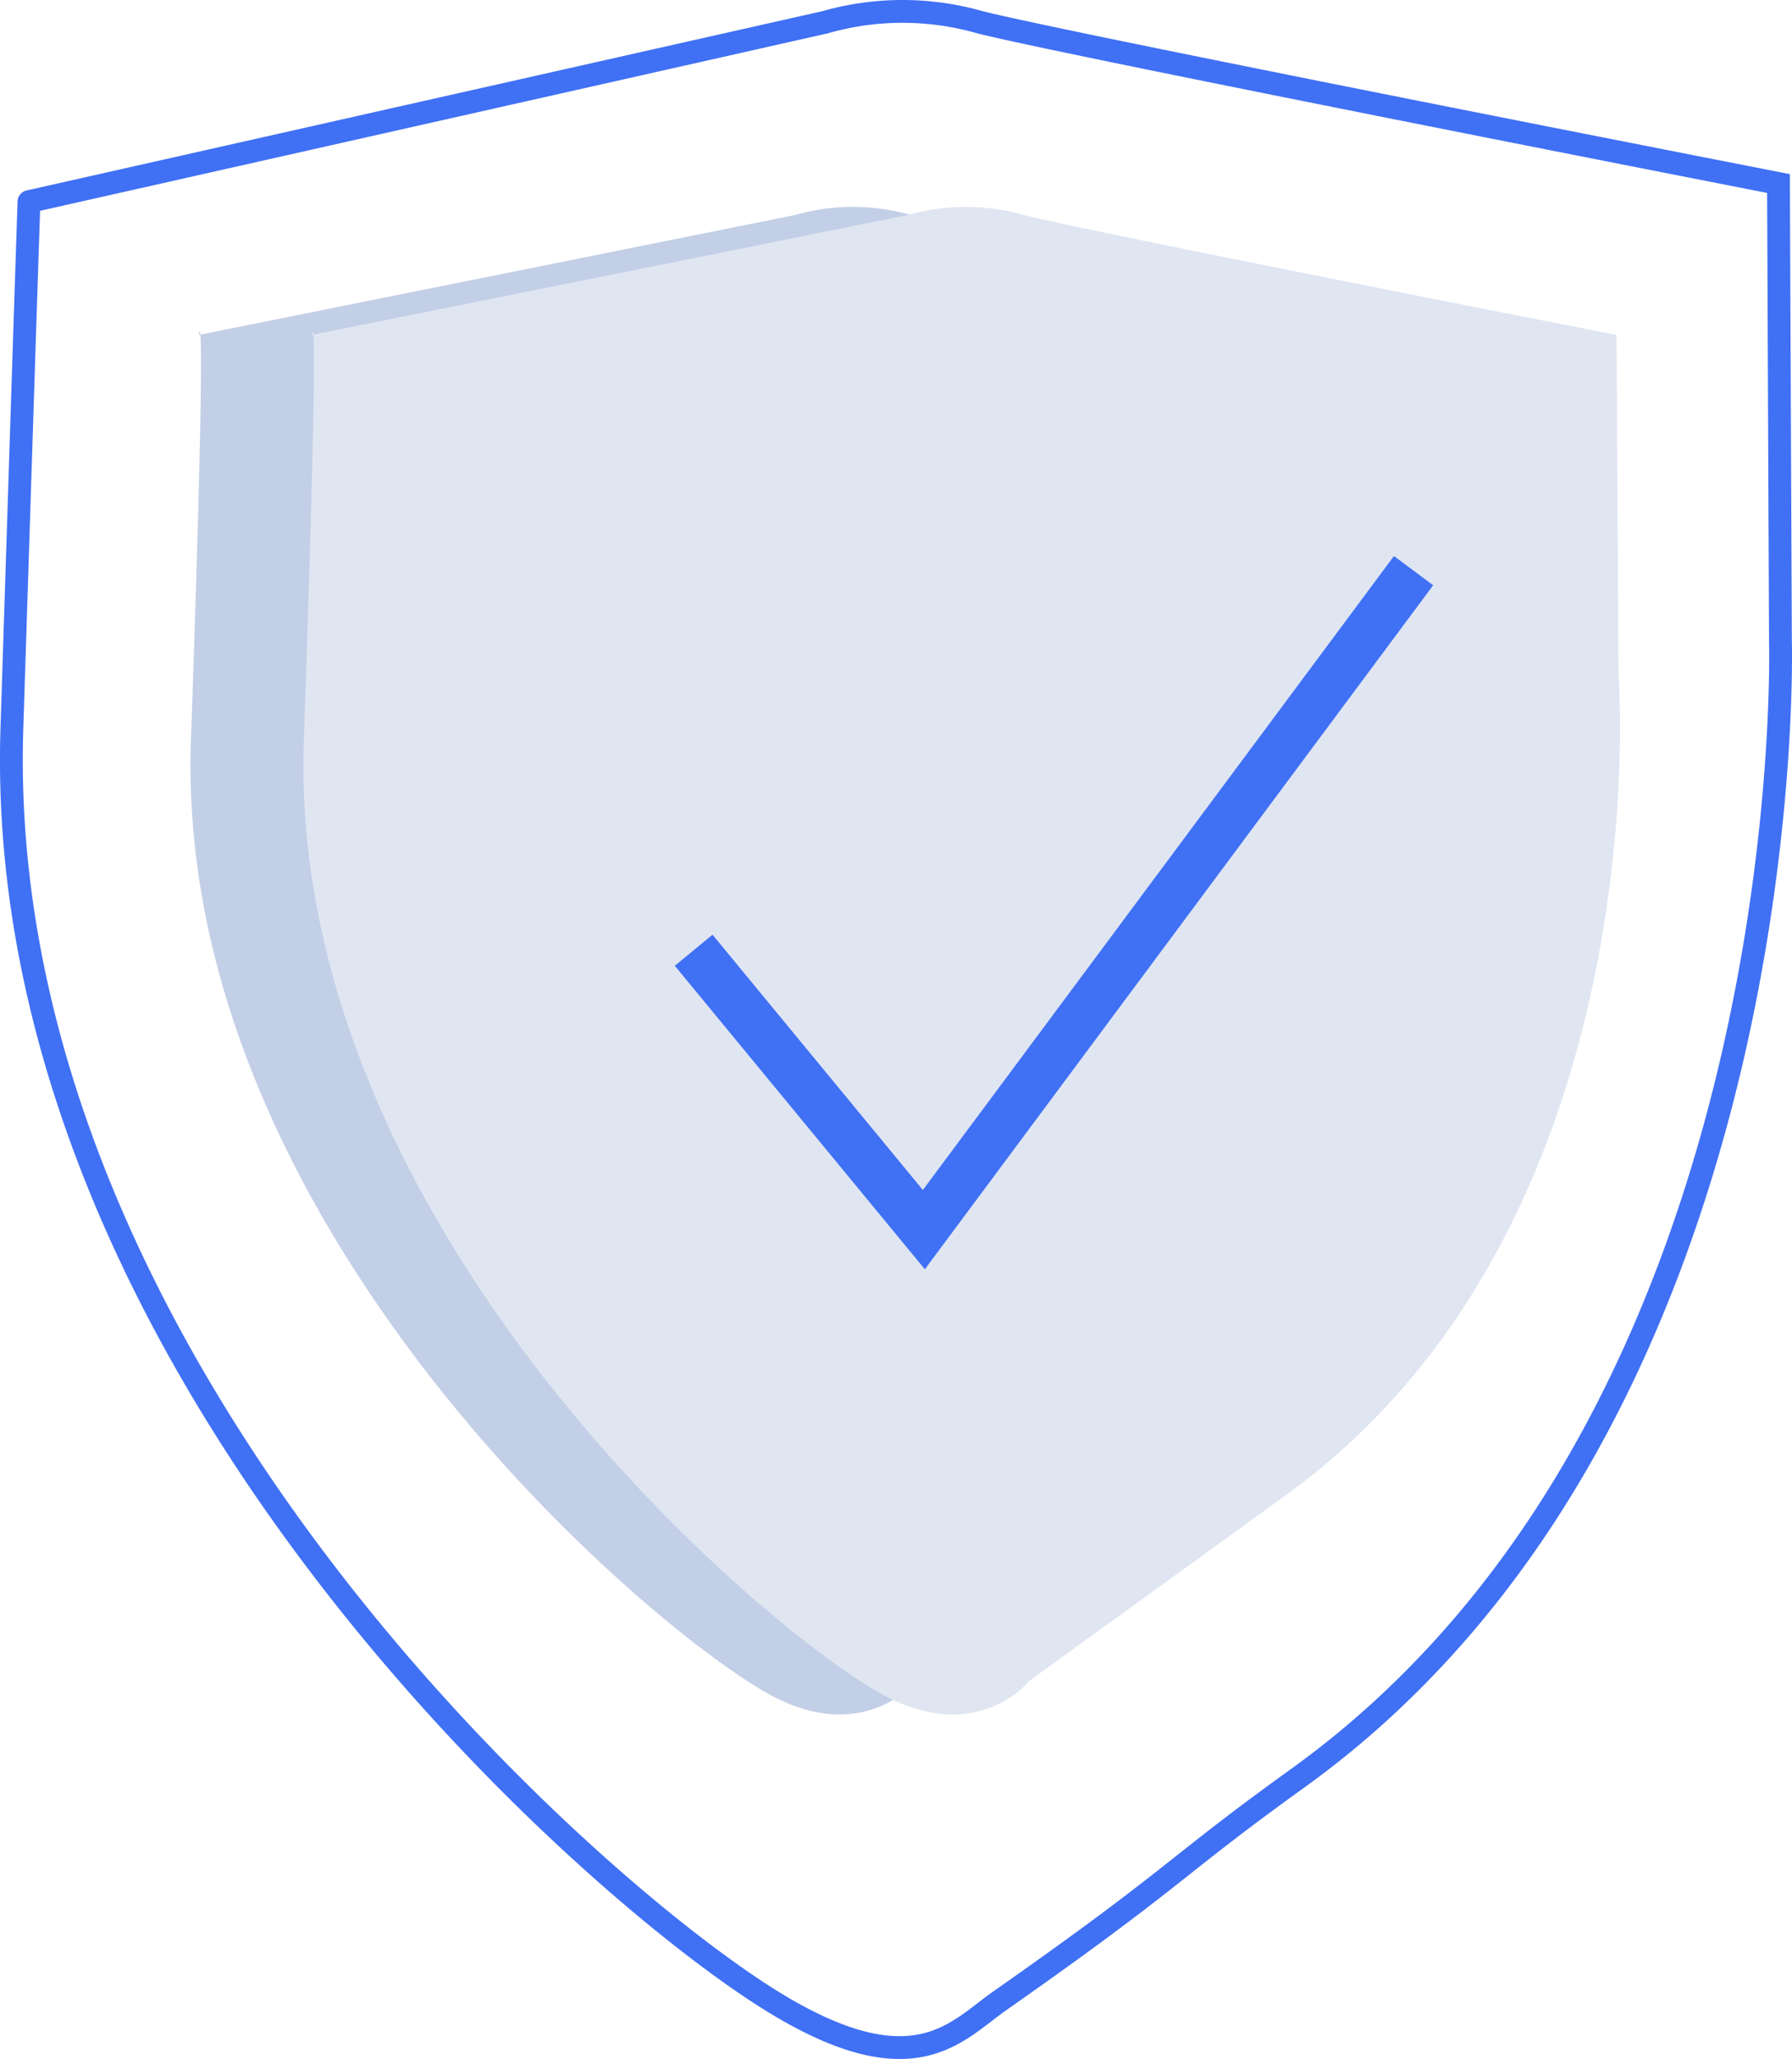<svg xmlns="http://www.w3.org/2000/svg" viewBox="0 0 110 126.32"><g id="Layer_2" data-name="Layer 2"><g id="Text"><path d="M109.29,39.3s1.42,47.46-29.62,69.79c-7.84,5.64-7.22,5.9-18.35,13.7-2.58,1.82-5.15,5.15-13.29.37C36.72,116.53-.52,83.77.73,44.7,1.78,12,1.78,12.37,1.78,12.37l48.85-11a17.31,17.31,0,0,1,9.54,0c5.72,1.43,49,9.89,49,9.89Z" style="fill:none;stroke:#4070f4;stroke-miterlimit:10;stroke-width:1.4px"/><path d="M92.42,41.42S95,75.08,72,91.74L56.25,103.12s-3.32,4.19-9.37.64c-8.41-4.93-36.17-29.29-35.16-58.33s.48-24.88.48-24.88l36.61-7.36a12.91,12.91,0,0,1,7.09,0c4.26,1.07,36.4,7.36,36.4,7.36Z" style="fill:#c3cfe6"/><path d="M99.35,41.42S102,75.08,78.92,91.74L63.19,103.12s-3.32,4.19-9.38.64c-8.4-4.93-36.16-29.29-35.16-58.33s.49-24.88.49-24.88l36.61-7.36a12.9,12.9,0,0,1,7.09,0c4.25,1.07,36.39,7.36,36.39,7.36Z" style="fill:#dfe6f2"/><polyline points="42.58 58.3 56.71 75.44 86.77 35.01" style="fill:none;stroke:#4070f4;stroke-miterlimit:10;stroke-width:3px"/></g></g></svg>